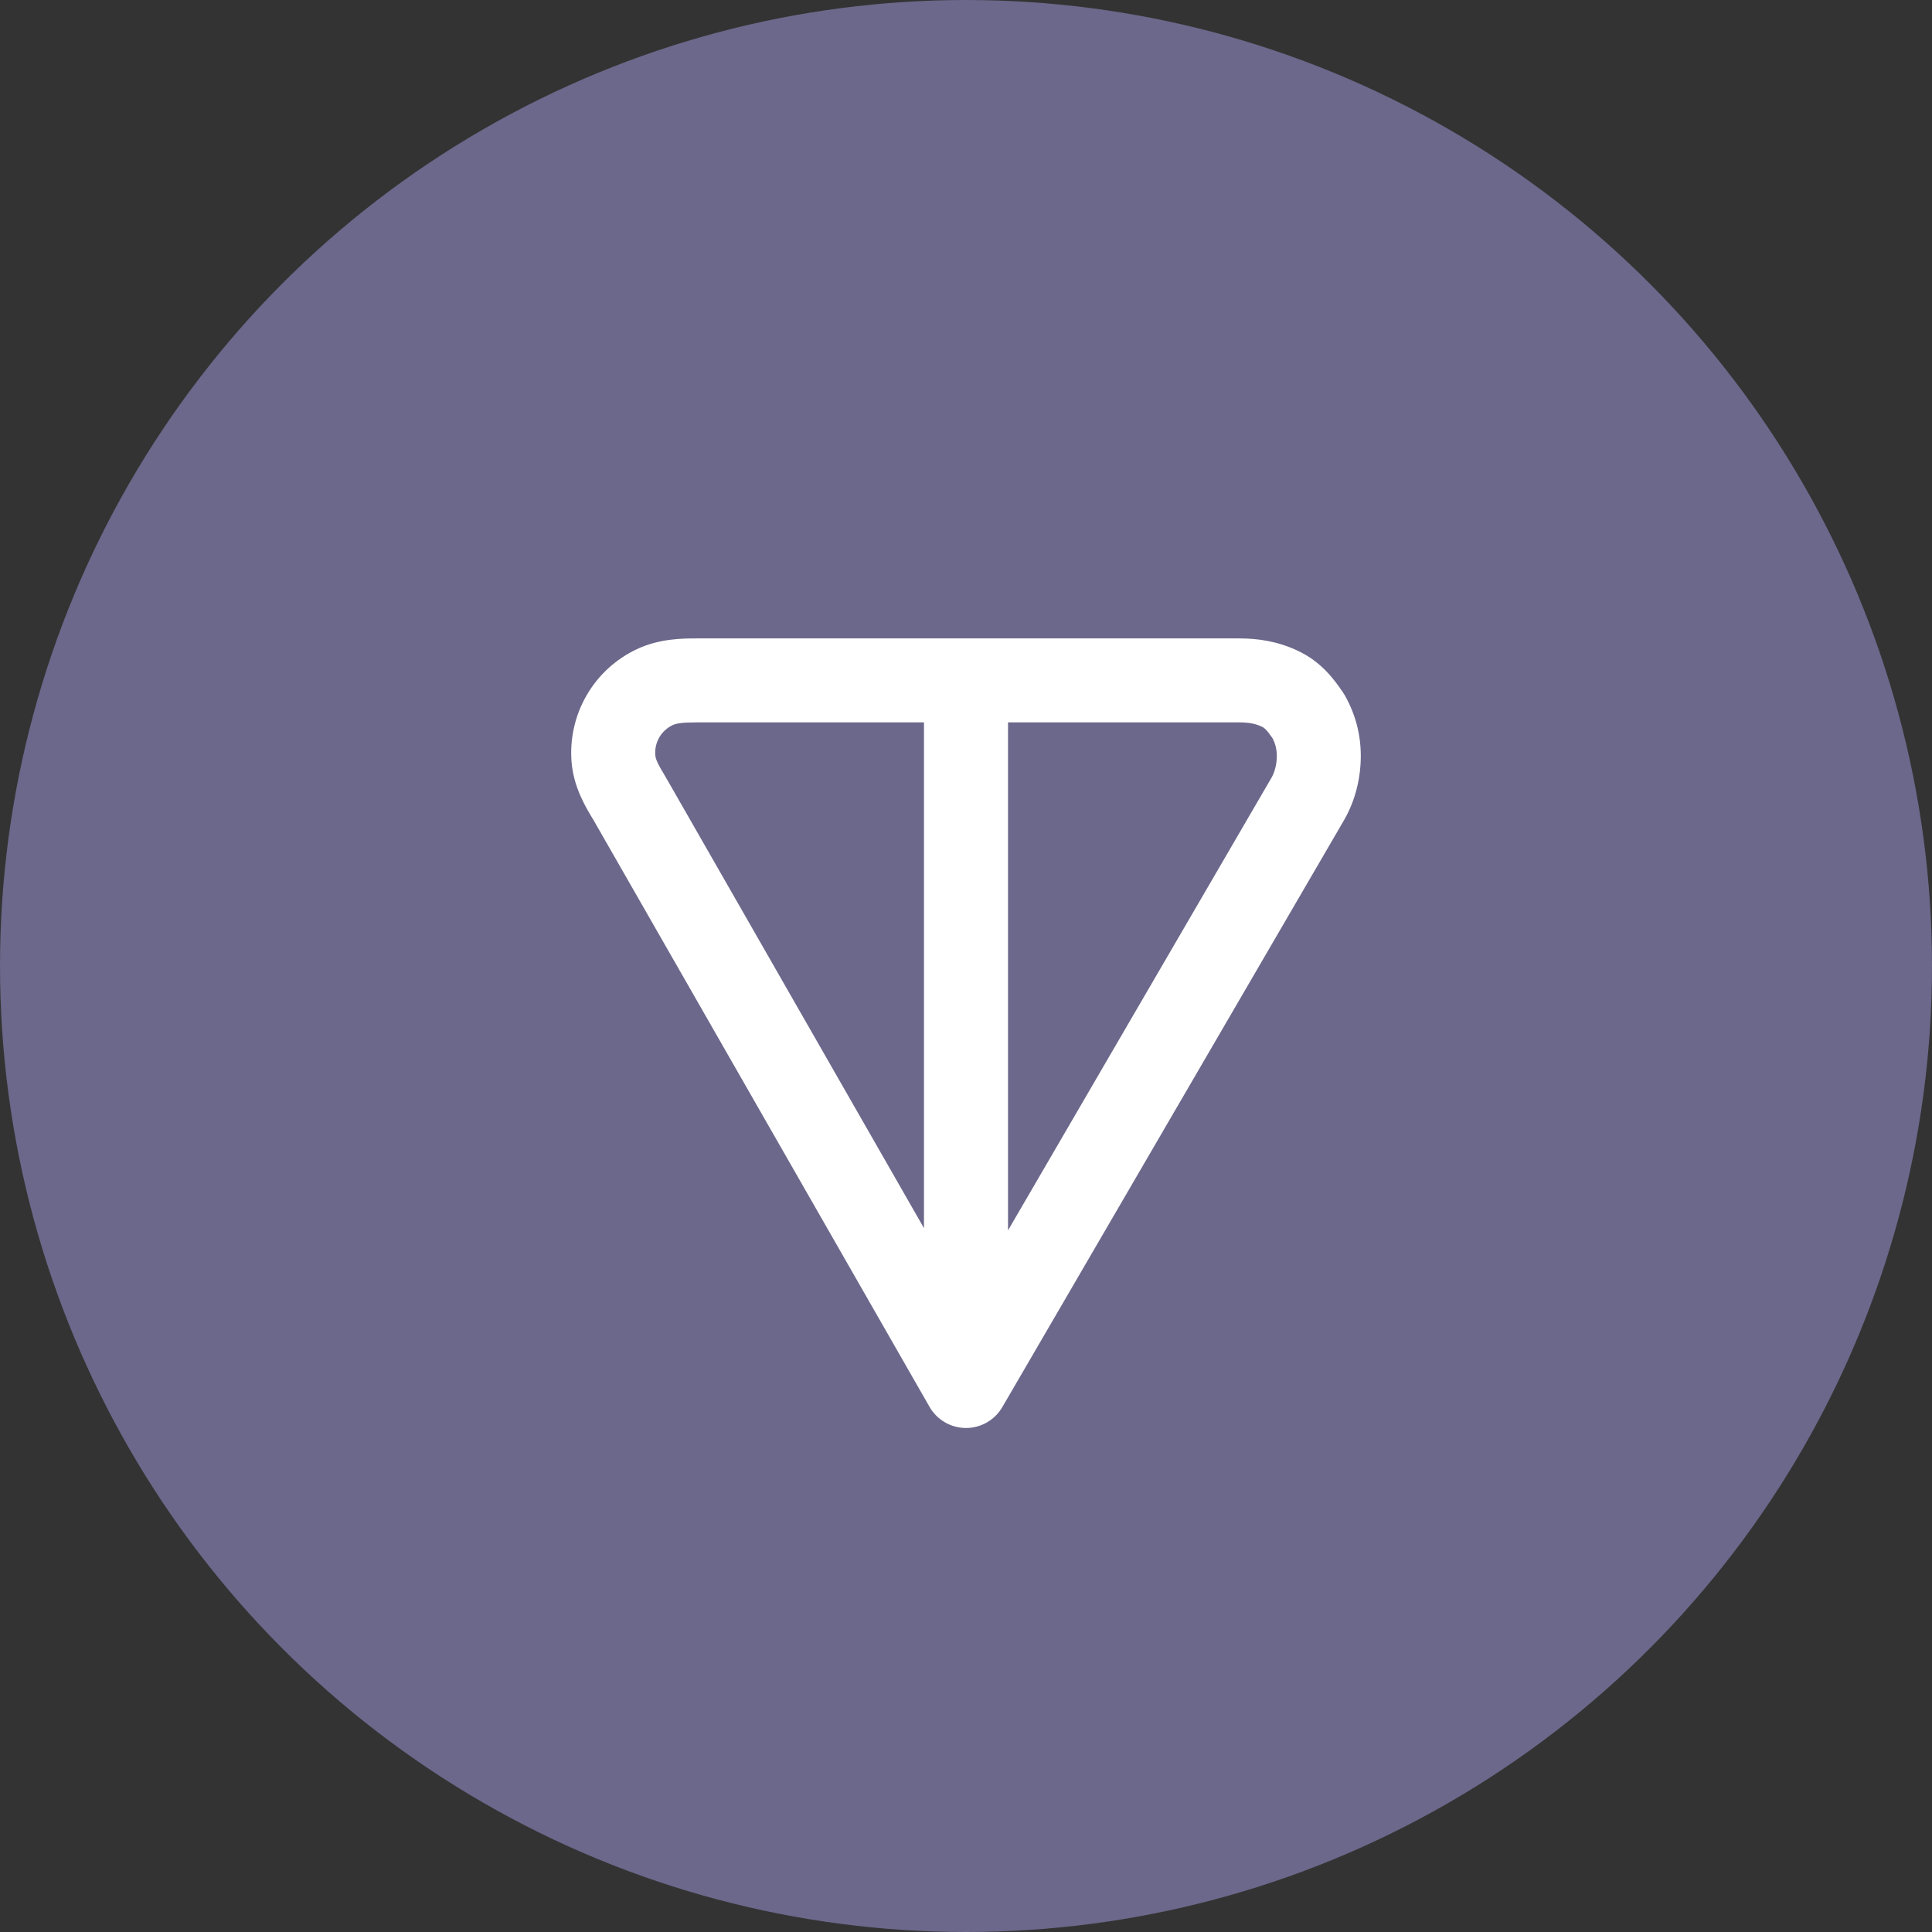 <svg width="32" height="32" viewBox="0 0 32 32" fill="none" xmlns="http://www.w3.org/2000/svg">
<rect x="0" y="0" width="32" height="32" fill="#333333" stroke="none"/>
<circle cx="16" cy="16" r="16" fill="#6D6A8E" fill-opacity="0.965"/>
<path fill-rule="evenodd" clip-rule="evenodd" d="M11.548 10.574L20.522 10.574C20.839 10.574 21.157 10.621 21.488 10.775C21.886 10.96 22.096 11.252 22.244 11.468C22.255 11.485 22.266 11.502 22.276 11.52C22.45 11.829 22.539 12.163 22.539 12.522C22.539 12.863 22.458 13.234 22.276 13.558C22.274 13.561 22.273 13.564 22.271 13.568L16.601 23.307C16.476 23.521 16.246 23.653 15.998 23.652C15.749 23.651 15.52 23.518 15.396 23.302L9.831 13.584C9.829 13.581 9.828 13.579 9.826 13.576C9.699 13.366 9.502 13.042 9.467 12.623C9.436 12.238 9.522 11.852 9.716 11.517C9.909 11.182 10.201 10.915 10.551 10.751C10.927 10.575 11.308 10.574 11.548 10.574ZM15.304 11.965H11.548C11.301 11.965 11.206 11.98 11.14 12.011C11.049 12.054 10.972 12.124 10.92 12.213C10.869 12.302 10.845 12.405 10.854 12.509C10.859 12.568 10.883 12.636 11.025 12.87C11.028 12.875 11.031 12.88 11.034 12.885L15.304 20.342V11.965ZM16.696 11.965V20.379L21.065 12.873C21.114 12.784 21.148 12.654 21.148 12.522C21.148 12.415 21.126 12.321 21.076 12.225C21.024 12.15 20.992 12.111 20.965 12.084C20.943 12.06 20.925 12.048 20.9 12.036C20.797 11.988 20.691 11.965 20.522 11.965H16.696Z" fill="white"/>
</svg>
